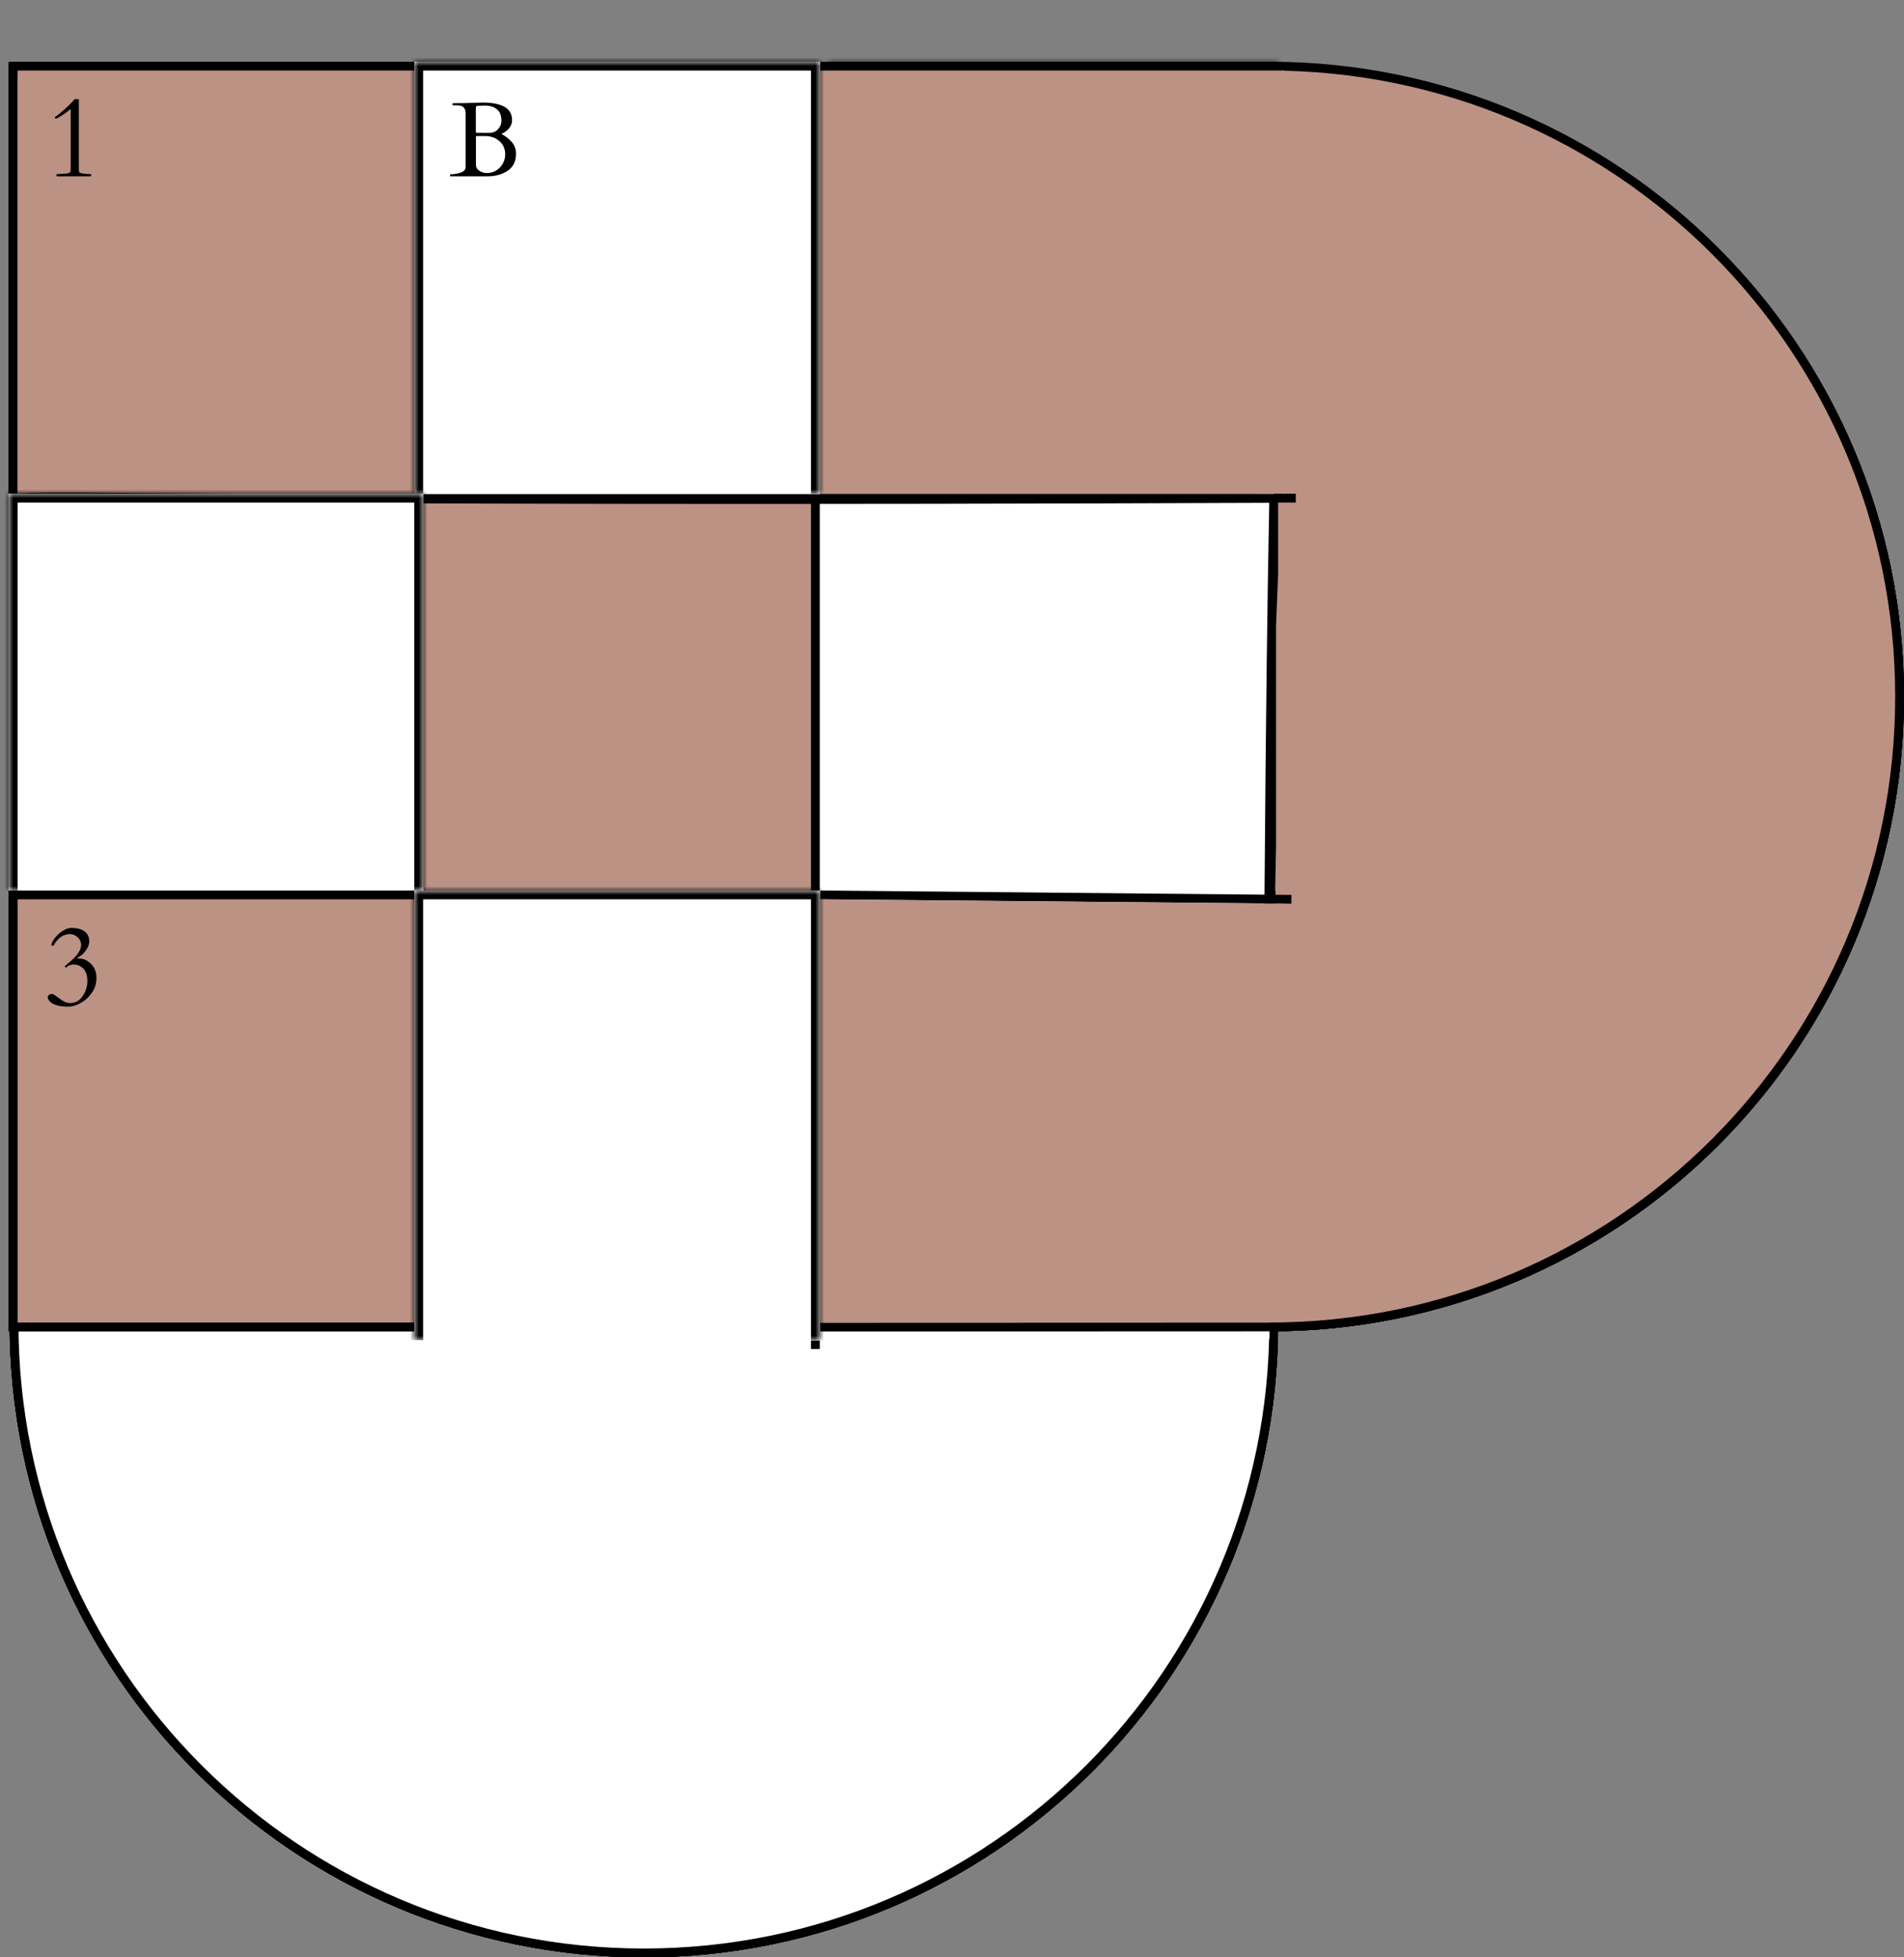 <svg width="216" height="222" viewBox="0 0 216 222" fill="none" xmlns="http://www.w3.org/2000/svg">
<rect x="0" y="0" width="216" height="222" fill="#808080" stroke="none"/>
<path d="M144 150.046V8H2.092L2.092 150.046C2.092 189.233 33.859 221 73.046 221C112.233 221 144 189.233 144 150.046Z" fill="white" stroke="black" stroke-width="2"/>
<path d="M144.5 150.046V7.5H1.592L1.592 150.046C1.592 189.509 33.583 221.5 73.046 221.5C112.509 221.5 144.5 189.509 144.5 150.046Z" fill="white" stroke="black"/>
<path d="M50.022 150L50.022 7" stroke="black"/>
<path d="M95.5 150.69L95.5 7.69" stroke="black"/>
<path d="M144.046 150H2V8.092L144.046 8.092C183.233 8.092 215 39.859 215 79.046C215 118.233 183.233 150 144.046 150Z" fill="#BC9284" stroke="black" stroke-width="2"/>
<path d="M144.046 150.5H1.5V7.592L144.046 7.592C183.509 7.592 215.5 39.583 215.5 79.046C215.5 118.509 183.509 150.5 144.046 150.5Z" fill="#BC9284" stroke="black"/>
<path d="M144 56.02L1 56.02" stroke="black"/>
<path d="M144.691 101.5L1.691 101.5" stroke="black"/>
<mask id="path-9-inside-1_274_13534" fill="white">
<path d="M94 7H145V151H94V7Z"/>
</mask>
<path d="M94 7H145V151H94V7Z" fill="white"/>
<path d="M94 7H145V151H94V7Z" fill="white"/>
<path d="M94 7H145V151H94V7Z" fill="white"/>
<path d="M94 7H145V151H94V7Z" fill="white"/>
<path d="M94 7V6H93V7H94ZM145 7H146V6H145V7ZM94 8H145V6H94V8ZM144 7V151H146V7H144ZM95 151V7H93V151H95Z" fill="#372316" mask="url(#path-9-inside-1_274_13534)"/>
<path d="M144 150.046V8H2.092L2.092 150.046C2.092 189.233 33.859 221 73.046 221C112.233 221 144 189.233 144 150.046Z" fill="white" stroke="black" stroke-width="2"/>
<path d="M144.5 150.046V7.5H1.592L1.592 150.046C1.592 189.509 33.583 221.5 73.046 221.5C112.509 221.5 144.5 189.509 144.5 150.046Z" fill="white" stroke="black"/>
<path d="M50.022 150L50.022 7" stroke="black"/>
<path d="M95.5 150.69L95.5 7.69" stroke="black"/>
<path d="M144.046 150H2V8.092L144.046 8.092C183.233 8.092 215 39.859 215 79.046C215 118.233 183.233 150 144.046 150Z" fill="#BC9284" stroke="black" stroke-width="2"/>
<path d="M144 150.5H1.5V7.5L144 7.5C183.488 7.5 215.5 39.512 215.5 79C215.5 118.488 183.488 150.5 144 150.5Z" fill="#BC9284" stroke="black"/>
<path d="M144 56.02L1 56.02" stroke="black"/>
<path d="M144.691 101.5L1.691 101.5" stroke="black"/>
<path d="M92.5 54L144.5 56V60V62.5V65L144.259 71V96L143.861 115.807L143.687 150H92.5V54Z" fill="white"/>
<path d="M144.5 56L92.5 54V150H143.687M144.5 56C144.5 59.5 143.987 72 143.687 150M144.5 56V60V62.5V65L144.259 71V96L143.861 115.807L143.687 150" stroke="black"/>
<rect x="93" y="151" width="50" height="1" fill="white"/>
<path d="M1.486 8V56.528H11.439H20.907H41.338H68.246H94.159H145V8H1.486Z" fill="#BC9284"/>
<path d="M1.486 56.528V8H145V56.528M1.486 56.528C4.463 56 27.385 57 145 56.528M1.486 56.528H11.439H20.907H41.338H68.246H94.159H145" stroke="black"/>
<path d="M93 149.5V152.5H116.5L130.23 152L144 151.833V150.833V150H115L94 149.5H93Z" fill="white"/>
<line x1="92.5" y1="149" x2="92.5" y2="153" stroke="black"/>
<path d="M147 56.5H144.5" stroke="black"/>
<path d="M146.5 102L93 101.5" stroke="black"/>
<path d="M145 150.5L91.999 150.519" stroke="black"/>
<path d="M90 102L145.694 102.5L146 124.5L144.202 150H128.29H91.492L90.995 123.5L90 102.495V102Z" fill="#BC9284"/>
<path d="M2 8H145.665L146 31.031L145.905 56H145.068H143.13L143.104 30.052L2 10V8Z" fill="#BC9284"/>
<mask id="path-31-inside-2_274_13534" fill="white">
<path d="M47 101H93V152H47V101Z"/>
</mask>
<path d="M47 101H93V152H47V101Z" fill="white"/>
<path d="M47 101H93V152H47V101Z" fill="white"/>
<path d="M47 101H93V152H47V101Z" fill="white"/>
<path d="M47 101H93V152H47V101Z" fill="white"/>
<path d="M47 101V100H46V101H47ZM93 101H94V100H93V101ZM47 102H93V100H47V102ZM92 101V152H94V101H92ZM48 152V101H46V152H48Z" fill="black" mask="url(#path-31-inside-2_274_13534)"/>
<mask id="path-33-inside-3_274_13534" fill="white">
<path d="M47 7H93V56H47V7Z"/>
</mask>
<path d="M47 7H93V56H47V7Z" fill="white"/>
<path d="M47 7H93V56H47V7Z" fill="white"/>
<path d="M47 7H93V56H47V7Z" fill="white"/>
<path d="M47 7H93V56H47V7Z" fill="white"/>
<path d="M47 7V6H46V7H47ZM93 7H94V6H93V7ZM47 8H93V6H47V8ZM92 7V56H94V7H92ZM48 56V7H46V56H48Z" fill="black" mask="url(#path-33-inside-3_274_13534)"/>
<mask id="path-35-inside-4_274_13534" fill="white">
<path d="M1 56H48V101H1V56Z"/>
</mask>
<path d="M1 56H48V101H1V56Z" fill="white"/>
<path d="M1 56H48V101H1V56Z" fill="white"/>
<path d="M1 56H48V101H1V56Z" fill="white"/>
<path d="M1 56H48V101H1V56Z" fill="white"/>
<path d="M1 56V55H0V56H1ZM48 56H49V55H48V56ZM1 57H48V55H1V57ZM47 56V101H49V56H47ZM2 101V56H0V101H2Z" fill="black" mask="url(#path-35-inside-4_274_13534)"/>
<path d="M6.333 13.468C6.303 13.468 6.261 13.413 6.206 13.303C6.206 13.29 6.282 13.236 6.435 13.138C6.587 13.037 6.889 12.785 7.342 12.383C7.795 11.981 8.17 11.602 8.466 11.247H8.821C8.876 11.247 8.91 11.255 8.923 11.272C8.936 11.289 8.942 11.321 8.942 11.367V19.111C8.942 19.378 8.969 19.528 9.024 19.562C9.232 19.685 9.653 19.746 10.288 19.746C10.322 19.746 10.338 19.763 10.338 19.797V19.949C10.338 19.983 10.322 20 10.288 20H6.466C6.432 20 6.416 19.983 6.416 19.949V19.797C6.416 19.763 6.432 19.746 6.466 19.746C6.678 19.733 6.862 19.725 7.019 19.721C7.175 19.712 7.34 19.7 7.514 19.683C7.687 19.666 7.808 19.638 7.875 19.6C7.947 19.562 7.99 19.505 8.002 19.429C8.015 19.352 8.021 19.253 8.021 19.13V12.37C8.026 12.362 7.979 12.396 7.882 12.472C7.332 12.912 6.828 13.242 6.371 13.462L6.333 13.468Z" fill="black"/>
<path d="M8.745 108.725C8.796 108.717 8.872 108.712 8.974 108.712C9.465 108.712 9.915 108.918 10.326 109.328C10.736 109.739 10.941 110.263 10.941 110.902C10.941 111.537 10.772 112.098 10.434 112.584C10.099 113.071 9.68 113.458 9.177 113.746C8.677 114.03 8.193 114.171 7.723 114.171C6.695 114.171 5.994 113.964 5.622 113.549C5.525 113.444 5.455 113.317 5.413 113.168C5.413 112.885 5.588 112.743 5.939 112.743C6.028 112.743 6.206 112.849 6.473 113.061C6.743 113.268 6.997 113.439 7.234 113.575C7.471 113.71 7.738 113.774 8.034 113.765C8.589 113.748 9.039 113.482 9.386 112.965C9.737 112.445 9.913 111.878 9.913 111.264C9.913 110.646 9.761 110.181 9.456 109.868C9.151 109.555 8.79 109.398 8.371 109.398C8.146 109.398 7.96 109.44 7.812 109.525C7.664 109.605 7.577 109.662 7.552 109.696C7.526 109.73 7.503 109.747 7.482 109.747C7.465 109.747 7.442 109.73 7.412 109.696C7.382 109.662 7.368 109.633 7.368 109.607C7.368 109.582 7.38 109.557 7.406 109.531C7.435 109.502 7.469 109.472 7.507 109.442C7.545 109.409 7.583 109.377 7.622 109.347C8.675 108.526 9.202 107.807 9.202 107.189C9.202 106.833 9.069 106.537 8.802 106.3C8.536 106.063 8.252 105.945 7.952 105.945C7.173 105.945 6.545 106.383 6.066 107.259C6.062 107.263 6.045 107.265 6.016 107.265C5.99 107.265 5.95 107.252 5.895 107.227C5.84 107.202 5.812 107.183 5.812 107.17C5.812 107.157 5.817 107.138 5.825 107.113C5.838 107.087 5.872 107.005 5.927 106.865C5.982 106.726 6.096 106.548 6.27 106.332C6.447 106.112 6.642 105.922 6.854 105.761C7.306 105.418 7.715 105.247 8.079 105.247C8.747 105.247 9.255 105.38 9.602 105.646C9.949 105.913 10.123 106.285 10.123 106.764C10.123 107.238 9.864 107.733 9.348 108.249C9.259 108.317 9.132 108.408 8.967 108.522C8.806 108.632 8.726 108.698 8.726 108.719V108.725H8.745Z" fill="black"/>
<path d="M51.105 20C51.074 20 51.059 19.984 51.059 19.953V19.812C51.059 19.781 51.086 19.766 51.141 19.766C51.324 19.766 51.527 19.746 51.75 19.707C52.465 19.586 52.822 19.34 52.822 18.969V12.787C52.783 12.287 52.555 12.016 52.137 11.973C52.012 11.957 51.873 11.949 51.721 11.949H51.387C51.355 11.949 51.34 11.934 51.34 11.902V11.756C51.34 11.725 51.355 11.709 51.387 11.709L51.645 11.703L52.652 11.697L54.738 11.633C56.973 11.633 58.09 12.293 58.09 13.613C58.09 14.172 57.801 14.637 57.223 15.008C57.133 15.066 57.055 15.109 56.988 15.137C56.926 15.164 56.891 15.18 56.883 15.184C57.398 15.473 57.803 15.797 58.096 16.156C58.393 16.516 58.541 16.945 58.541 17.445C58.541 18.512 58.037 19.254 57.029 19.672C56.51 19.891 55.945 20 55.336 20H51.105ZM54.07 15.43C54.02 15.43 53.994 15.451 53.994 15.494V18.705C53.994 18.982 54.123 19.205 54.381 19.373C54.643 19.541 54.924 19.625 55.225 19.625C55.803 19.625 56.295 19.42 56.701 19.01C57.107 18.596 57.31 18.088 57.31 17.486C57.31 16.881 57.092 16.387 56.654 16.004C56.221 15.621 55.67 15.43 55.002 15.43H54.07ZM53.982 14.955C53.982 15.029 54.027 15.066 54.117 15.066H55.559C55.934 15.066 56.248 14.928 56.502 14.65C56.76 14.373 56.889 14.062 56.889 13.719C56.889 13.105 56.715 12.662 56.367 12.389C56.02 12.111 55.557 11.973 54.978 11.973C54.803 11.984 54.68 11.99 54.609 11.99C54.543 11.99 54.473 11.99 54.398 11.99C54.324 11.986 54.25 11.99 54.176 12.002C54.102 12.014 54.051 12.039 54.023 12.078C53.996 12.117 53.982 12.182 53.982 12.271V14.955Z" fill="black"/>
</svg>
